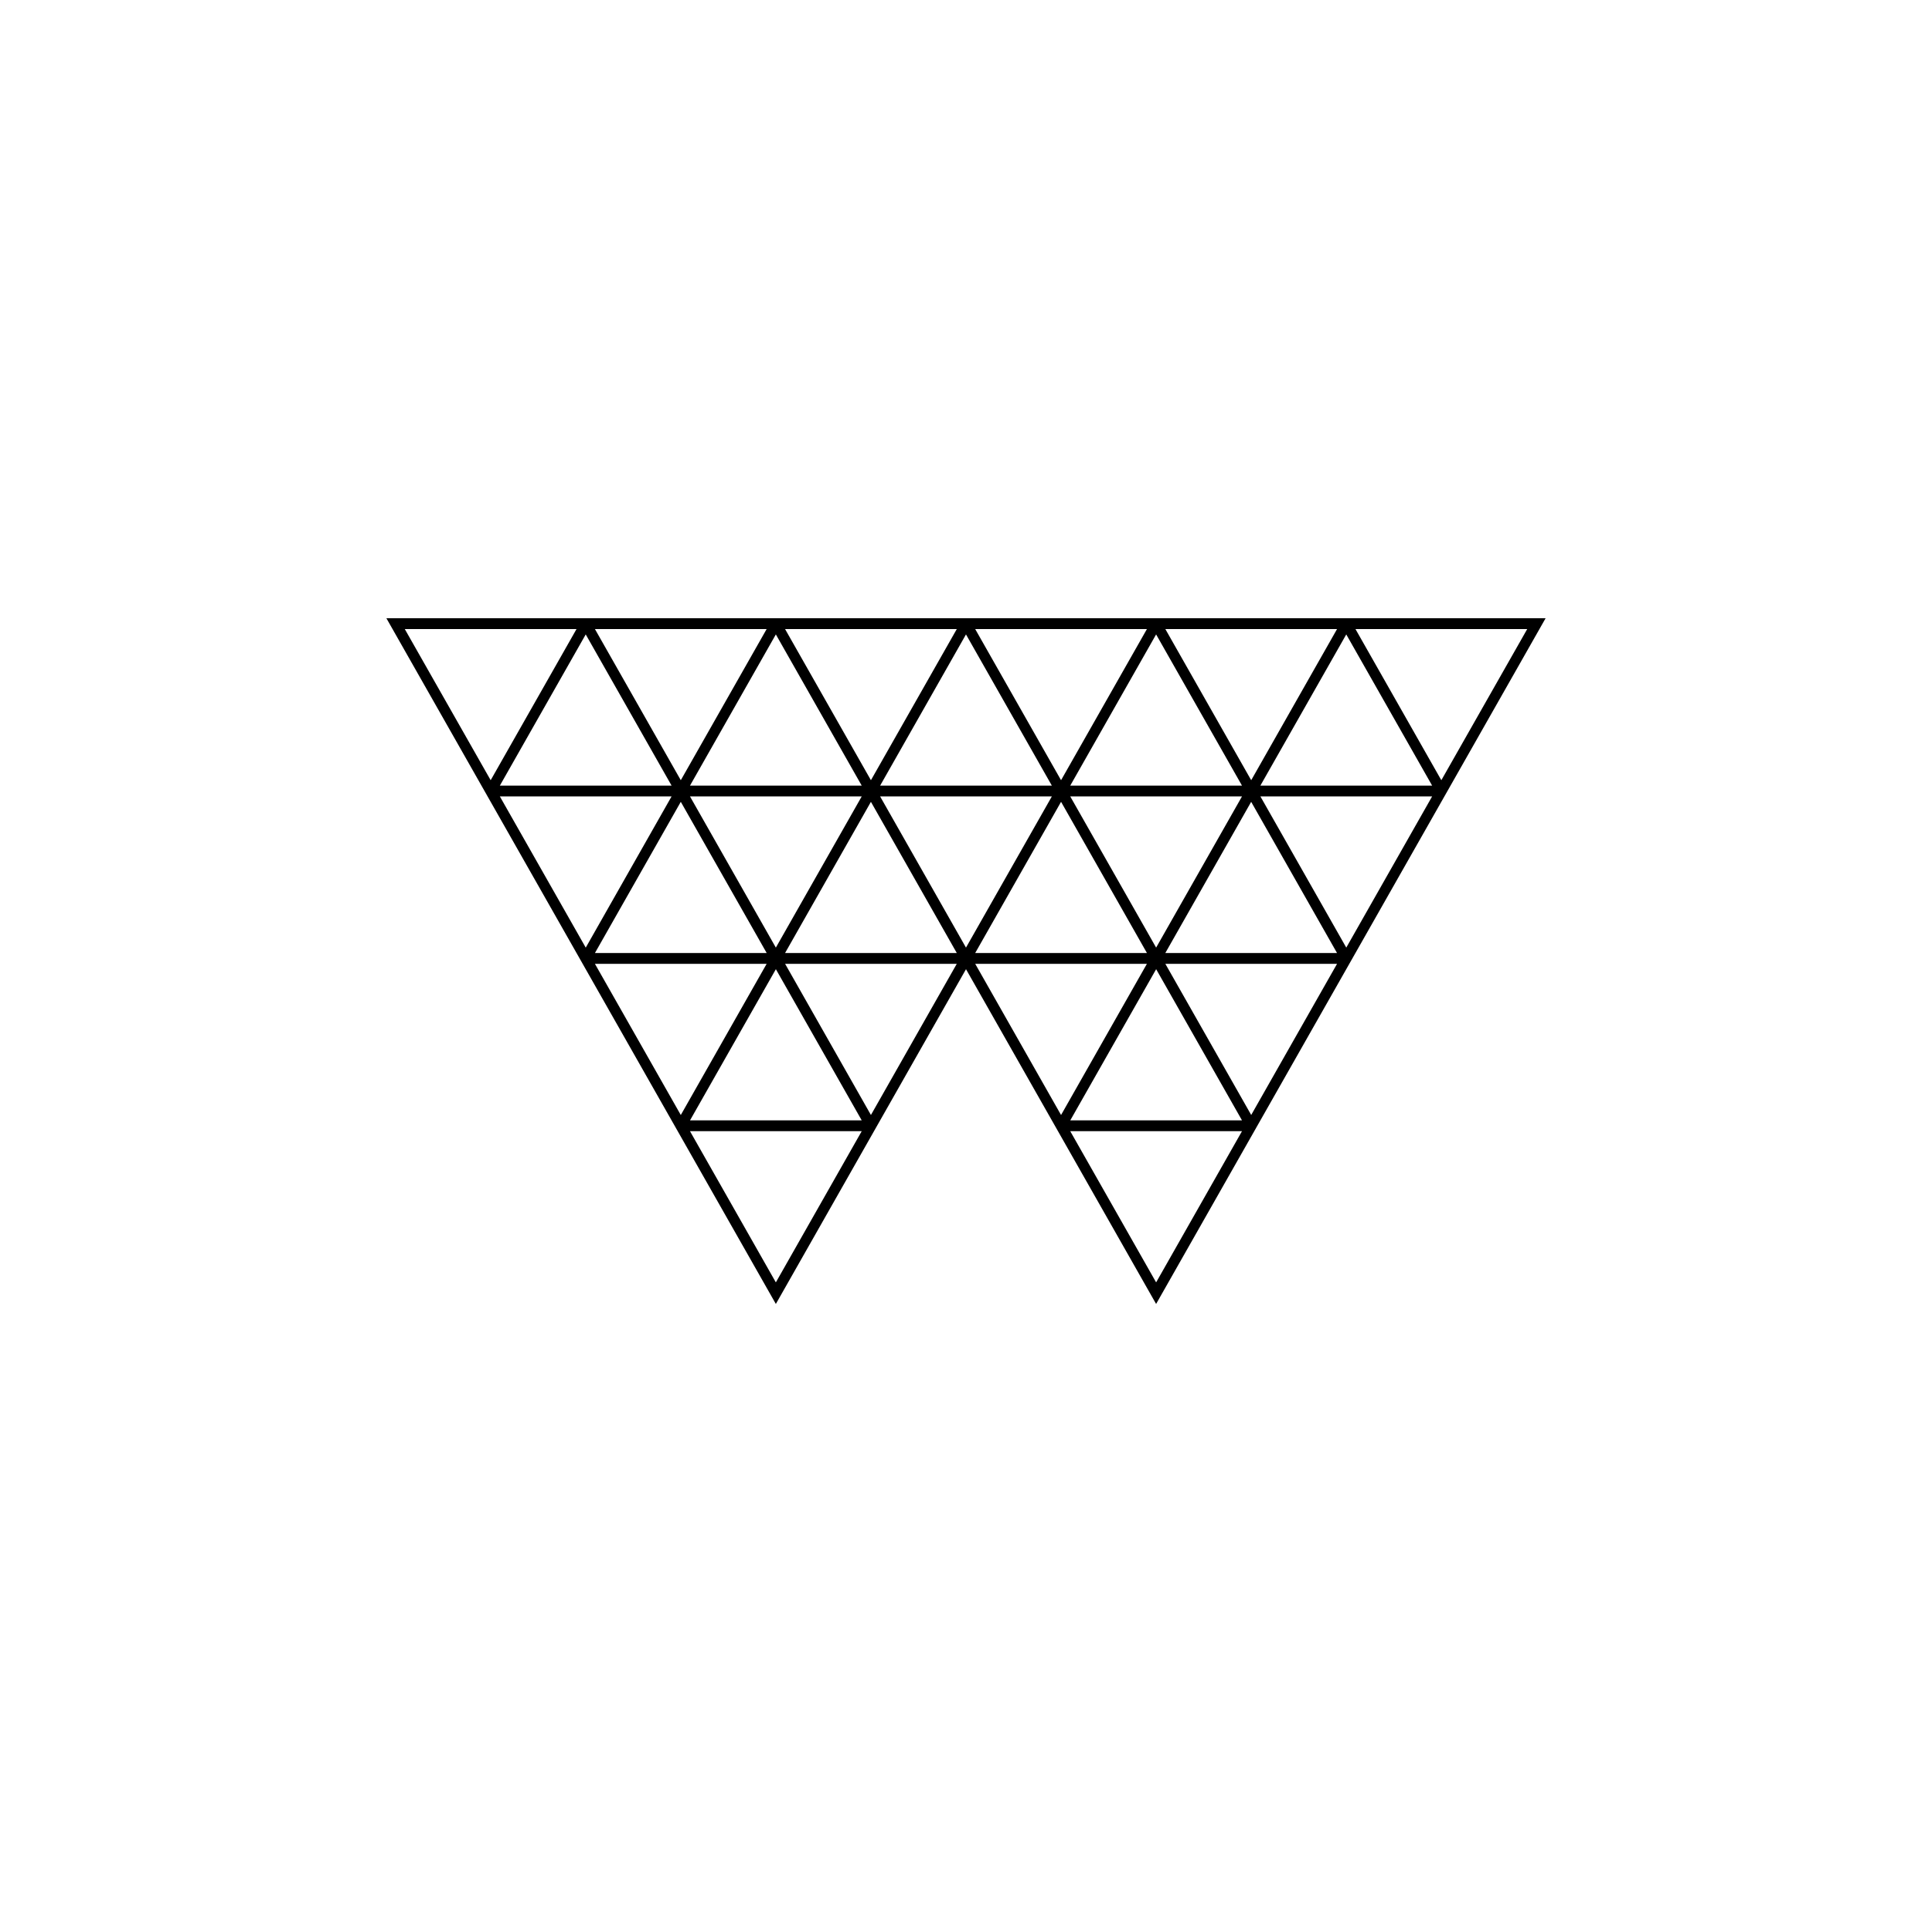 <?xml version="1.0" encoding="UTF-8"?>
<svg width="100px" height="100px" viewBox="0 0 100 100" version="1.1" xmlns="http://www.w3.org/2000/svg" xmlns:xlink="http://www.w3.org/1999/xlink">
    <!-- Generator: Sketch 52.6 (67491) - http://www.bohemiancoding.com/sketch -->
    <title>logo-10</title>
    <desc>Created with Sketch.</desc>
    <g id="logo-10" stroke="none" stroke-width="1" fill="none" fill-rule="evenodd">
        <g id="whiteoctober" transform="translate(20, 32)" fill="#000000" fill-rule="nonzero">
            <path d="M0,0 L20.158,35.493 L30,18.165 L39.84,35.493 L60,0 L0,0 Z M50.158,0.559 L59.049,0.559 L54.603,8.384 L50.158,0.559 L50.158,0.559 Z M40.317,0.559 L49.206,0.559 L44.762,8.384 L40.317,0.559 Z M30.475,0.559 L39.365,0.559 L34.92,8.384 L30.475,0.559 L30.475,0.559 Z M20.634,0.559 L29.524,0.559 L25.079,8.384 L20.634,0.559 Z M10.793,0.559 L19.682,0.559 L15.238,8.384 L10.793,0.559 Z M0.951,0.559 L9.841,0.559 L5.397,8.384 L0.951,0.559 Z M49.682,0.838 L54.127,8.663 L45.237,8.663 L49.682,0.838 L49.682,0.838 Z M39.84,0.838 L44.285,8.663 L35.396,8.663 L39.84,0.838 L39.84,0.838 Z M20.158,0.838 L24.602,8.663 L15.714,8.663 L20.158,0.838 L20.158,0.838 Z M10.317,0.838 L14.761,8.663 L5.873,8.663 L10.317,0.838 L10.317,0.838 Z M29.999,0.838 L34.443,8.663 L25.556,8.663 L29.999,0.838 L29.999,0.838 Z M45.236,9.222 L54.127,9.222 L49.683,17.048 L45.237,9.221 L45.236,9.222 Z M35.395,9.222 L44.286,9.222 L39.841,17.048 L35.395,9.222 Z M25.554,9.222 L34.444,9.222 L29.999,17.048 L25.554,9.222 Z M15.713,9.222 L24.603,9.222 L20.158,17.048 L15.713,9.222 Z M5.871,9.222 L14.761,9.222 L10.318,17.049 L5.872,9.222 L5.871,9.222 Z M34.92,9.501 L39.366,17.329 L30.475,17.329 L34.921,9.501 L34.92,9.501 Z M15.237,9.501 L19.684,17.329 L10.793,17.329 L15.238,9.502 L15.237,9.501 Z M44.76,9.502 L49.205,17.329 L40.316,17.329 L44.761,9.502 L44.76,9.502 Z M25.078,9.502 L29.524,17.329 L20.634,17.329 L25.079,9.502 L25.078,9.502 Z M40.318,17.887 L49.206,17.887 L44.762,25.711 L40.318,17.887 Z M30.476,17.887 L39.364,17.887 L34.92,25.713 L30.476,17.886 L30.476,17.887 Z M20.636,17.887 L29.523,17.887 L25.079,25.712 L20.636,17.886 L20.636,17.887 Z M10.793,17.887 L19.682,17.887 L15.238,25.713 L10.793,17.887 Z M39.842,18.165 L44.286,25.99 L35.397,25.99 L39.842,18.165 L39.842,18.165 Z M20.159,18.165 L24.603,25.99 L15.715,25.99 L20.159,18.165 Z M35.395,26.549 L44.286,26.549 L39.841,34.376 L35.395,26.549 Z M15.713,26.549 L24.603,26.549 L20.158,34.376 L15.713,26.549 Z" id="Shape"></path>
        </g>
    </g>
</svg>